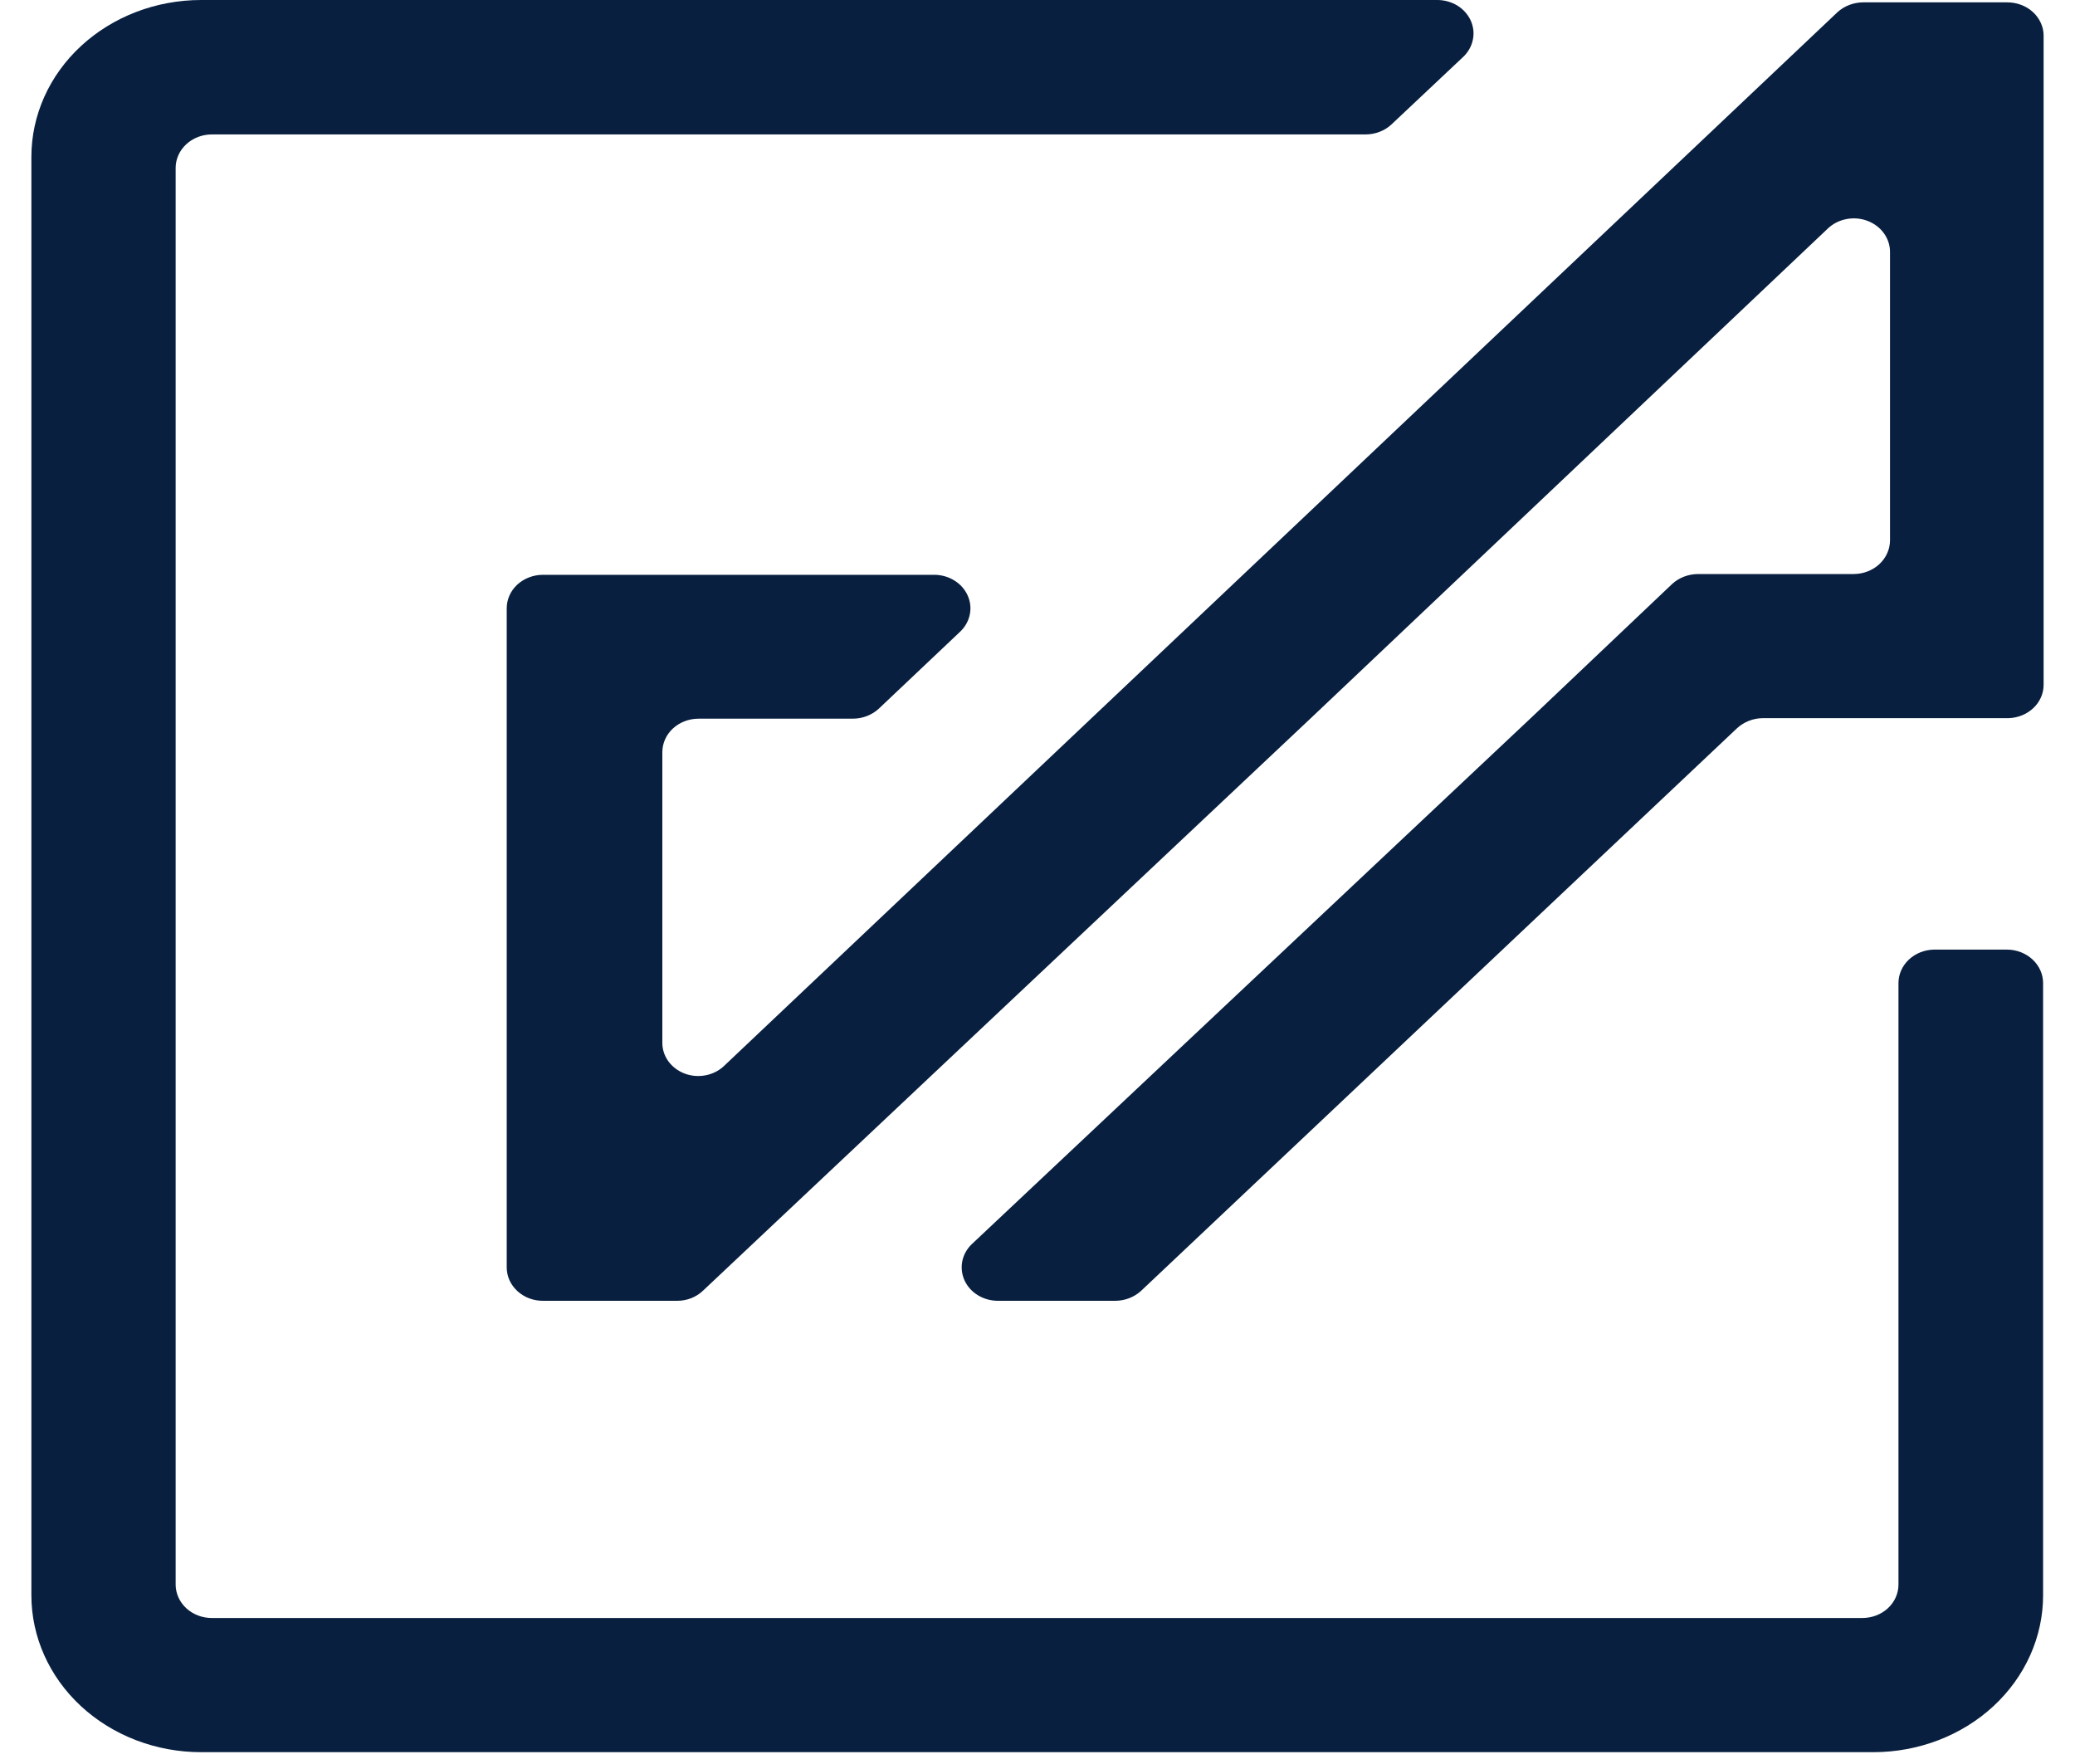 <svg width="40" height="34" viewBox="0 0 40 34" fill="none" xmlns="http://www.w3.org/2000/svg">
<path d="M36.597 18.948V30.541C36.597 30.712 36.524 30.877 36.393 30.998C36.262 31.119 36.084 31.186 35.899 31.186H4.084C3.899 31.186 3.722 31.119 3.591 30.998C3.46 30.877 3.386 30.712 3.386 30.541V3.236C3.386 3.065 3.46 2.901 3.591 2.78C3.722 2.659 3.899 2.591 4.084 2.591H26.327C26.513 2.59 26.692 2.521 26.823 2.399L28.209 1.094C28.304 1.003 28.368 0.888 28.393 0.763C28.419 0.639 28.403 0.51 28.35 0.393C28.296 0.277 28.207 0.177 28.093 0.107C27.978 0.037 27.844 -5.37939e-06 27.707 5.81867e-10H3.877C3.009 5.81853e-10 2.177 0.319 1.563 0.886C0.949 1.453 0.605 2.222 0.605 3.024V30.748C0.605 31.55 0.949 32.319 1.563 32.887C2.177 33.454 3.009 33.772 3.877 33.772H36.112C36.98 33.772 37.812 33.454 38.426 32.887C39.04 32.319 39.385 31.55 39.385 30.748V18.948C39.385 18.777 39.311 18.613 39.18 18.492C39.049 18.371 38.872 18.303 38.687 18.303H37.279C37.097 18.307 36.924 18.376 36.796 18.497C36.669 18.617 36.597 18.779 36.597 18.948Z" fill="#081F3F"/>
<path d="M38.725 13.842H33.985C33.891 13.842 33.799 13.86 33.713 13.894C33.627 13.928 33.548 13.977 33.483 14.038L21.996 24.881C21.864 25.002 21.686 25.071 21.5 25.072H19.242C19.104 25.073 18.968 25.036 18.853 24.966C18.737 24.896 18.647 24.796 18.593 24.678C18.54 24.56 18.525 24.431 18.551 24.305C18.577 24.18 18.643 24.064 18.74 23.974L29.54 13.812L32.234 11.256C32.366 11.134 32.544 11.066 32.73 11.064H35.736C35.92 11.063 36.097 10.995 36.228 10.874C36.358 10.753 36.432 10.59 36.434 10.419V4.859C36.435 4.73 36.394 4.604 36.317 4.497C36.24 4.389 36.129 4.306 36 4.257C35.871 4.208 35.729 4.196 35.592 4.223C35.456 4.249 35.331 4.313 35.234 4.406L25.285 13.827L13.553 24.876C13.488 24.938 13.41 24.988 13.324 25.022C13.238 25.055 13.145 25.073 13.051 25.072H10.471C10.379 25.073 10.288 25.057 10.203 25.025C10.117 24.993 10.04 24.945 9.974 24.885C9.909 24.825 9.857 24.754 9.821 24.675C9.786 24.597 9.768 24.512 9.768 24.427V11.725C9.768 11.554 9.841 11.389 9.972 11.268C10.103 11.148 10.281 11.079 10.466 11.079H18.009C18.147 11.079 18.282 11.117 18.396 11.188C18.511 11.258 18.6 11.359 18.653 11.476C18.706 11.594 18.721 11.723 18.694 11.848C18.668 11.973 18.602 12.088 18.506 12.178L16.94 13.66C16.874 13.721 16.796 13.769 16.71 13.802C16.624 13.835 16.532 13.852 16.438 13.852H13.466C13.281 13.852 13.103 13.92 12.972 14.041C12.841 14.162 12.768 14.326 12.768 14.497V20.092C12.766 20.221 12.806 20.347 12.883 20.454C12.96 20.561 13.071 20.644 13.2 20.693C13.328 20.741 13.47 20.752 13.606 20.725C13.742 20.698 13.866 20.634 13.962 20.541L35.419 0.237C35.551 0.115 35.729 0.047 35.916 0.045H38.692C38.784 0.045 38.874 0.061 38.959 0.093C39.044 0.124 39.122 0.171 39.187 0.231C39.252 0.29 39.304 0.361 39.34 0.439C39.376 0.517 39.395 0.601 39.395 0.686V13.202C39.394 13.368 39.324 13.527 39.199 13.646C39.074 13.765 38.904 13.835 38.725 13.842Z" fill="#081F3F"/>
</svg>
